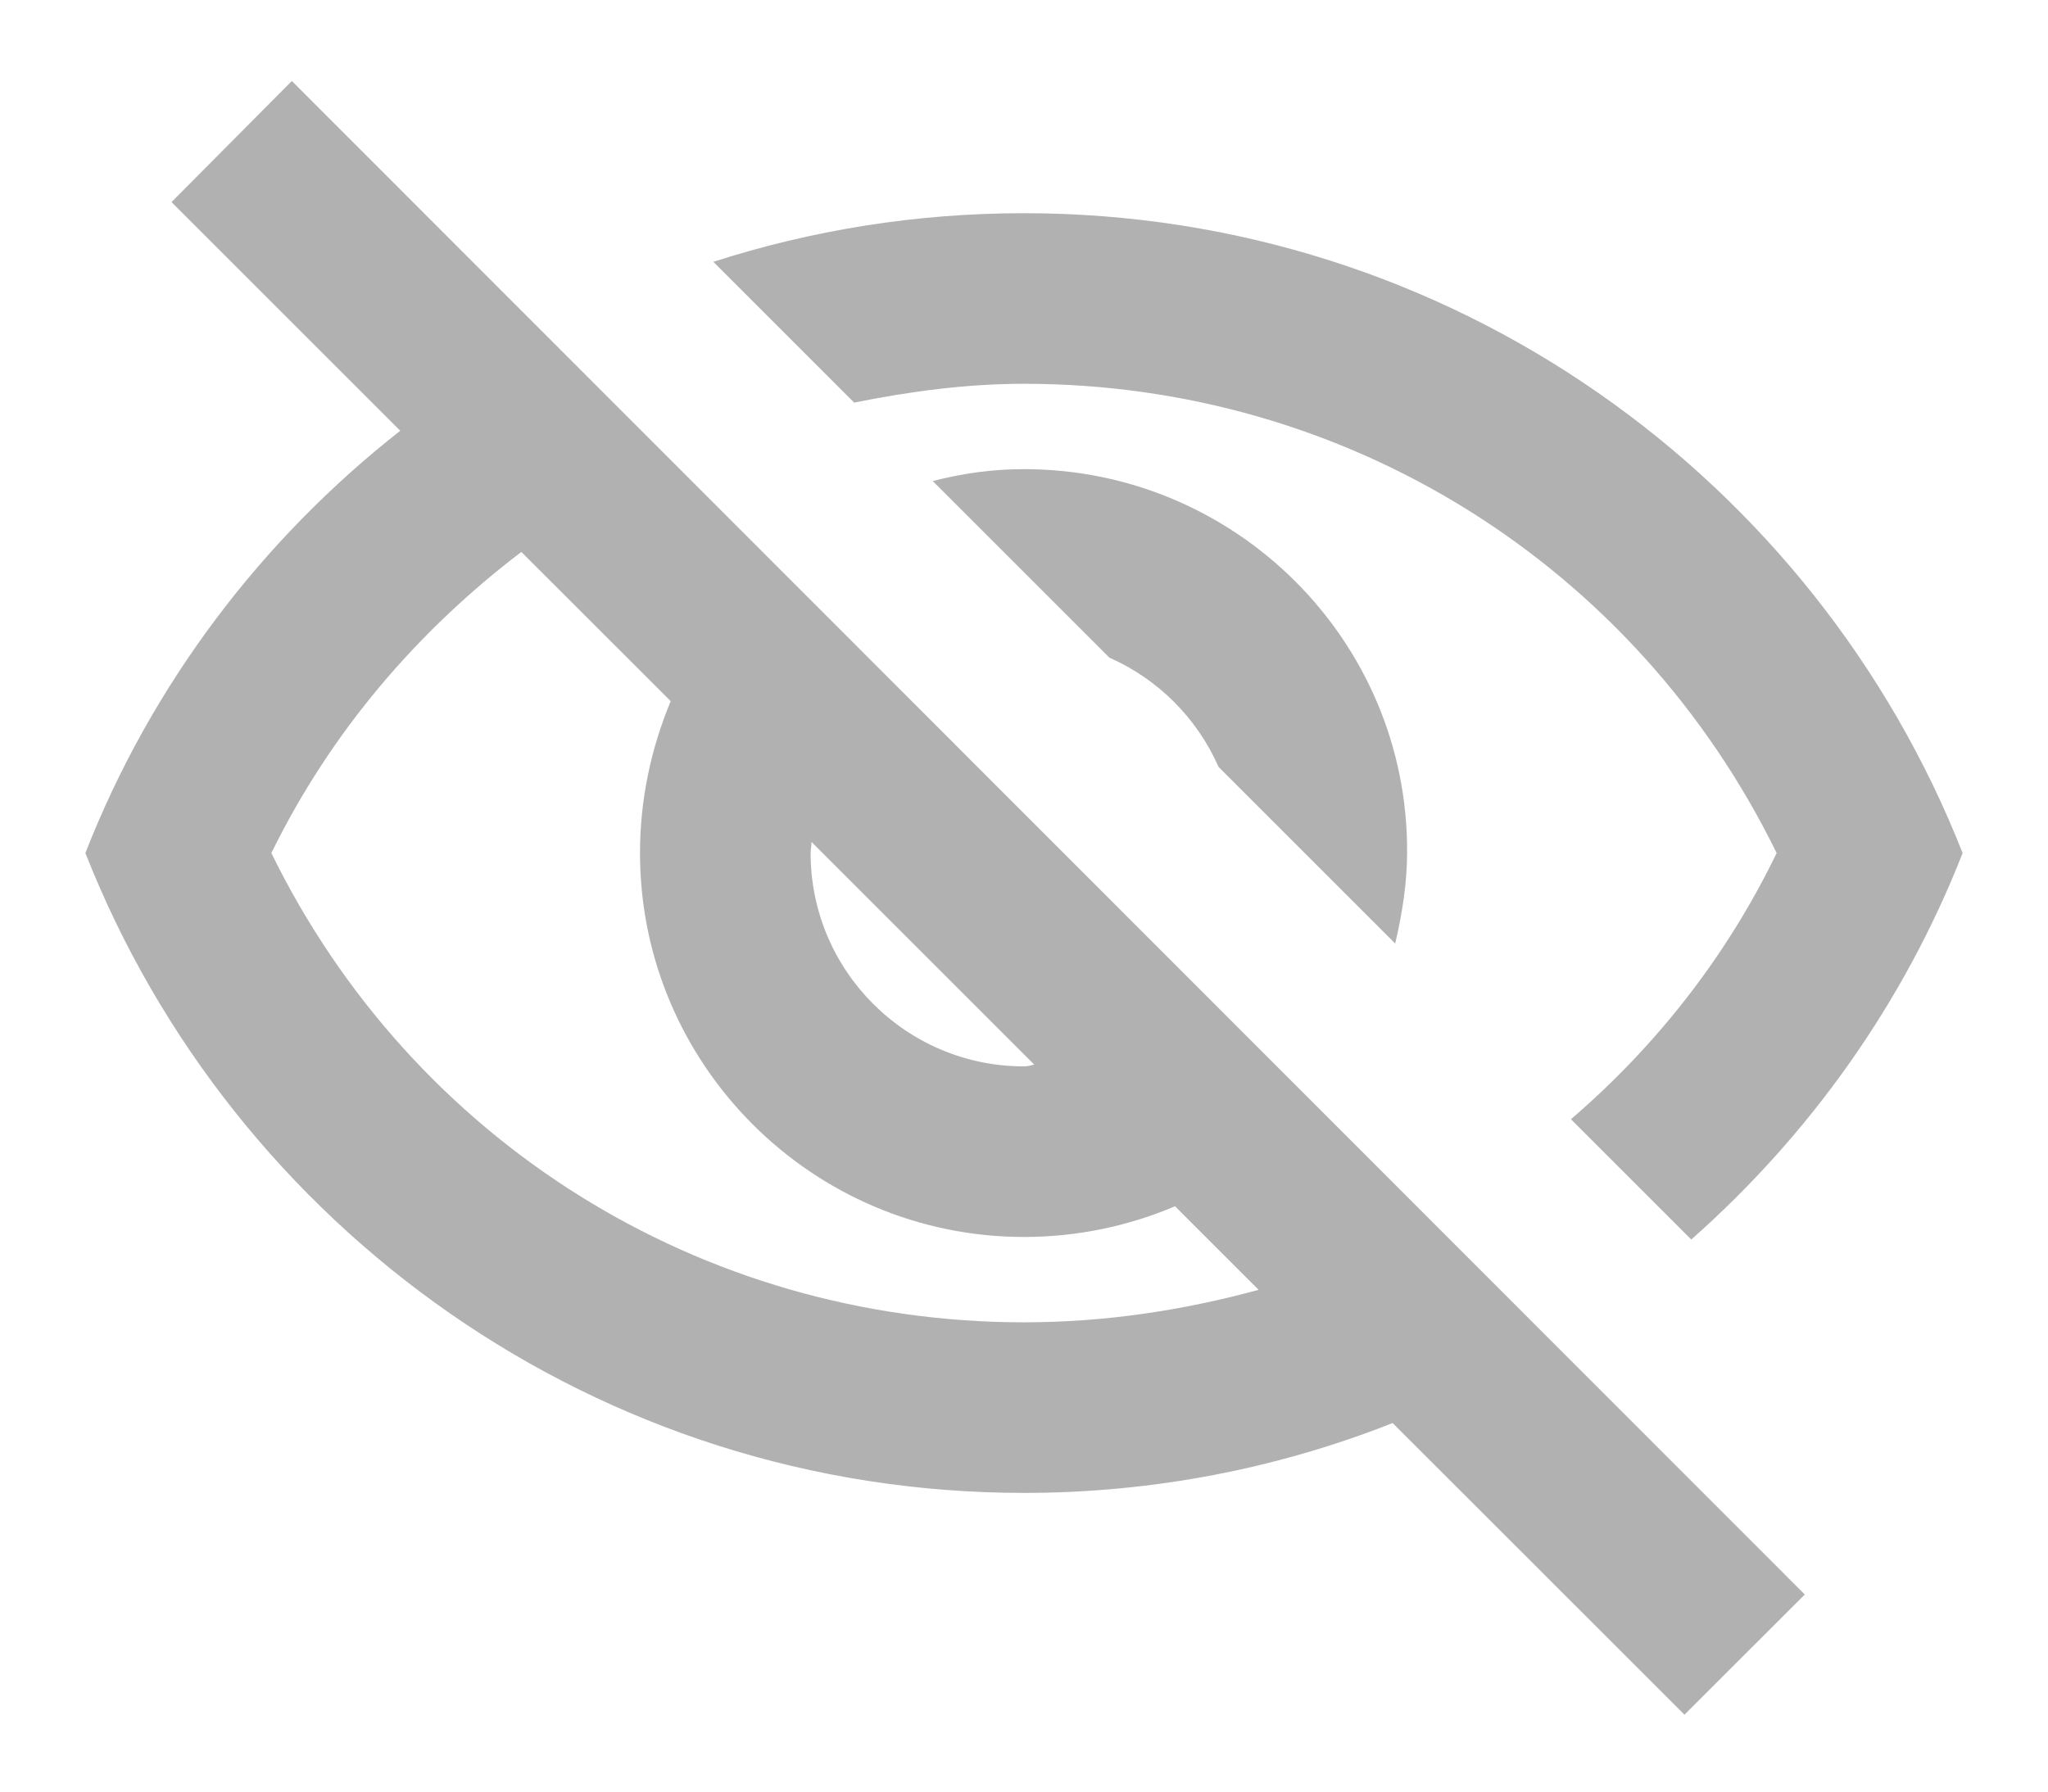 <svg width="16" height="14" viewBox="0 0 16 14" fill="none" xmlns="http://www.w3.org/2000/svg">
<path d="M8 2.999C10.527 2.999 12.78 4.419 13.88 6.666C13.487 7.479 12.933 8.179 12.273 8.746L13.213 9.686C14.14 8.866 14.873 7.839 15.333 6.666C14.18 3.739 11.333 1.666 8 1.666C7.153 1.666 6.34 1.799 5.573 2.046L6.673 3.146C7.107 3.059 7.547 2.999 8 2.999ZM7.287 3.759L8.667 5.139C9.047 5.306 9.353 5.613 9.52 5.993L10.9 7.373C10.953 7.146 10.993 6.906 10.993 6.659C11 5.006 9.653 3.666 8 3.666C7.753 3.666 7.52 3.699 7.287 3.759ZM1.34 1.579L3.127 3.366C2.04 4.219 1.18 5.353 0.667 6.666C1.82 9.593 4.667 11.666 8 11.666C9.013 11.666 9.987 11.473 10.88 11.12L13.16 13.399L14.1 12.46L2.28 0.633L1.34 1.579ZM6.34 6.579L8.08 8.319C8.053 8.326 8.027 8.333 8 8.333C7.08 8.333 6.333 7.586 6.333 6.666C6.333 6.633 6.34 6.613 6.34 6.579ZM4.073 4.313L5.24 5.479C5.087 5.846 5 6.246 5 6.666C5 8.319 6.347 9.666 8 9.666C8.42 9.666 8.82 9.579 9.18 9.426L9.833 10.079C9.247 10.239 8.633 10.333 8 10.333C5.473 10.333 3.22 8.913 2.12 6.666C2.587 5.713 3.267 4.926 4.073 4.313Z" fill="#9D9D9D" fill-opacity="0.79"/>
</svg>
